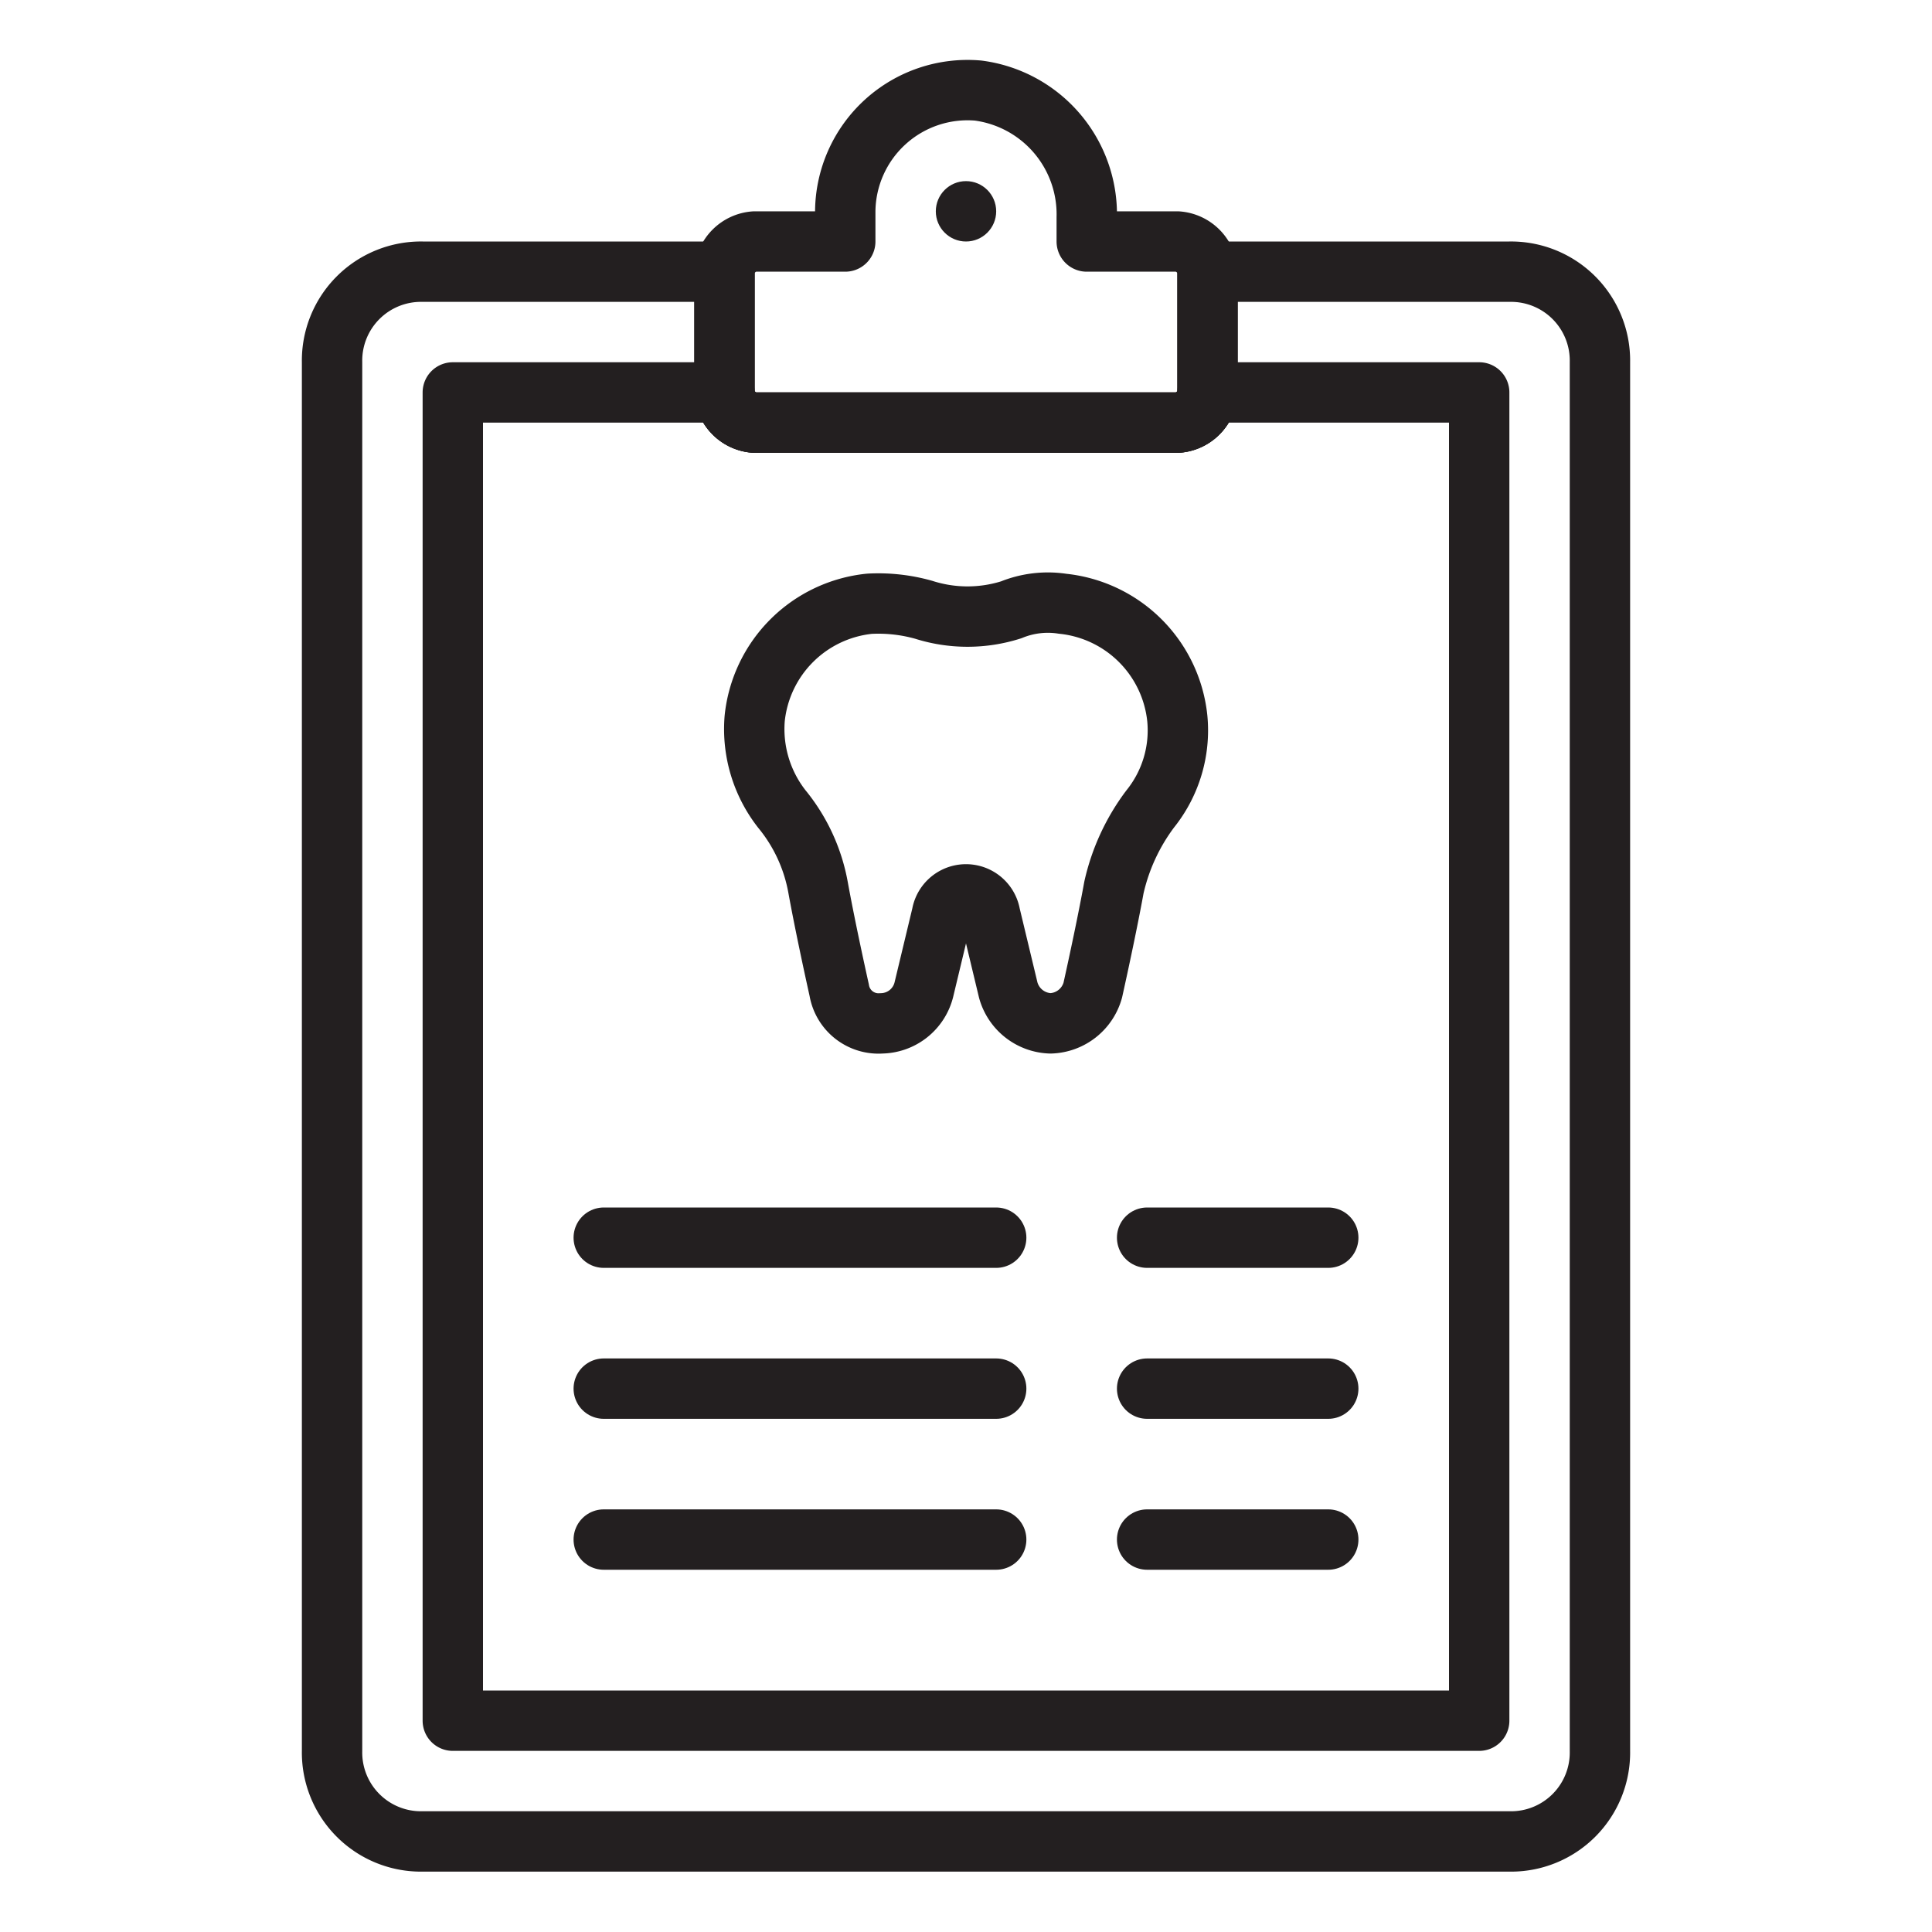 <svg id="Illustration_Corretor" data-name="Illustration / Corretor" xmlns="http://www.w3.org/2000/svg" width="64" height="64" viewBox="0 0 64 64">
    <defs>
        <style>
            .cls-2{fill:none;stroke:#231f20;stroke-linecap:round;stroke-linejoin:round;stroke-miterlimit:10;stroke-width:2px}
        </style>
    </defs>
    <path id="Rectangle_33" data-name="Rectangle 33" style="fill:none" d="M0 0h64v64H0z"/>
    <path id="Path_46" data-name="Path 46" class="cls-2" d="M53 12v46a2.946 2.946 0 0 1-3 3H14a2.946 2.946 0 0 1-3-3V12a2.946 2.946 0 0 1 3-3h10v4a1.075 1.075 0 0 0 1 1h14a1.075 1.075 0 0 0 1-1V9h10a2.946 2.946 0 0 1 3 3z"/>
    <path id="Path_47" data-name="Path 47" class="cls-2" d="M49 13v44H15V13h9a1.075 1.075 0 0 0 1 1h14a1.075 1.075 0 0 0 1-1z"/>
    <path id="Path_48" data-name="Path 48" class="cls-2" d="M40 9v4a1.075 1.075 0 0 1-1 1H25a1.075 1.075 0 0 1-1-1V9a1.075 1.075 0 0 1 1-1h3V7a4.052 4.052 0 0 1 4.4-4A4.134 4.134 0 0 1 36 7.2V8h3a1.075 1.075 0 0 1 1 1z"/>
    <circle id="Ellipse_1" data-name="Ellipse 1" cx="1" cy="1" r="1" transform="translate(31 6)" style="fill:#231f20"/>
    <path id="Path_49" data-name="Path 49" class="cls-2" d="M39 23.8a4.259 4.259 0 0 0-3.8-3.8 3.21 3.21 0 0 0-1.7.2 4.782 4.782 0 0 1-2.9 0 5.537 5.537 0 0 0-1.8-.2 4.259 4.259 0 0 0-3.8 3.8 4.3 4.3 0 0 0 .9 3 5.678 5.678 0 0 1 1.2 2.6c.2 1.1.5 2.5.7 3.4a1.32 1.32 0 0 0 1.4 1.1h0a1.472 1.472 0 0 0 1.4-1.1l.6-2.5a.812.812 0 0 1 1.6 0l.6 2.5a1.5 1.5 0 0 0 1.4 1.1h0a1.5 1.5 0 0 0 1.4-1.1c.2-.9.5-2.3.7-3.4a6.821 6.821 0 0 1 1.2-2.6 4.153 4.153 0 0 0 .9-3z"/>
    <path id="Line_10" data-name="Line 10" class="cls-2" transform="translate(20 41)" d="M0 0h13"/>
    <path id="Line_11" data-name="Line 11" class="cls-2" transform="translate(20 46)" d="M0 0h13"/>
    <path id="Line_12" data-name="Line 12" class="cls-2" transform="translate(20 51)" d="M0 0h13"/>
    <path id="Line_13" data-name="Line 13" class="cls-2" transform="translate(38 41)" d="M0 0h6"/>
    <path id="Line_14" data-name="Line 14" class="cls-2" transform="translate(38 46)" d="M0 0h6"/>
    <path id="Line_15" data-name="Line 15" class="cls-2" transform="translate(38 51)" d="M0 0h6"/>
</svg>

